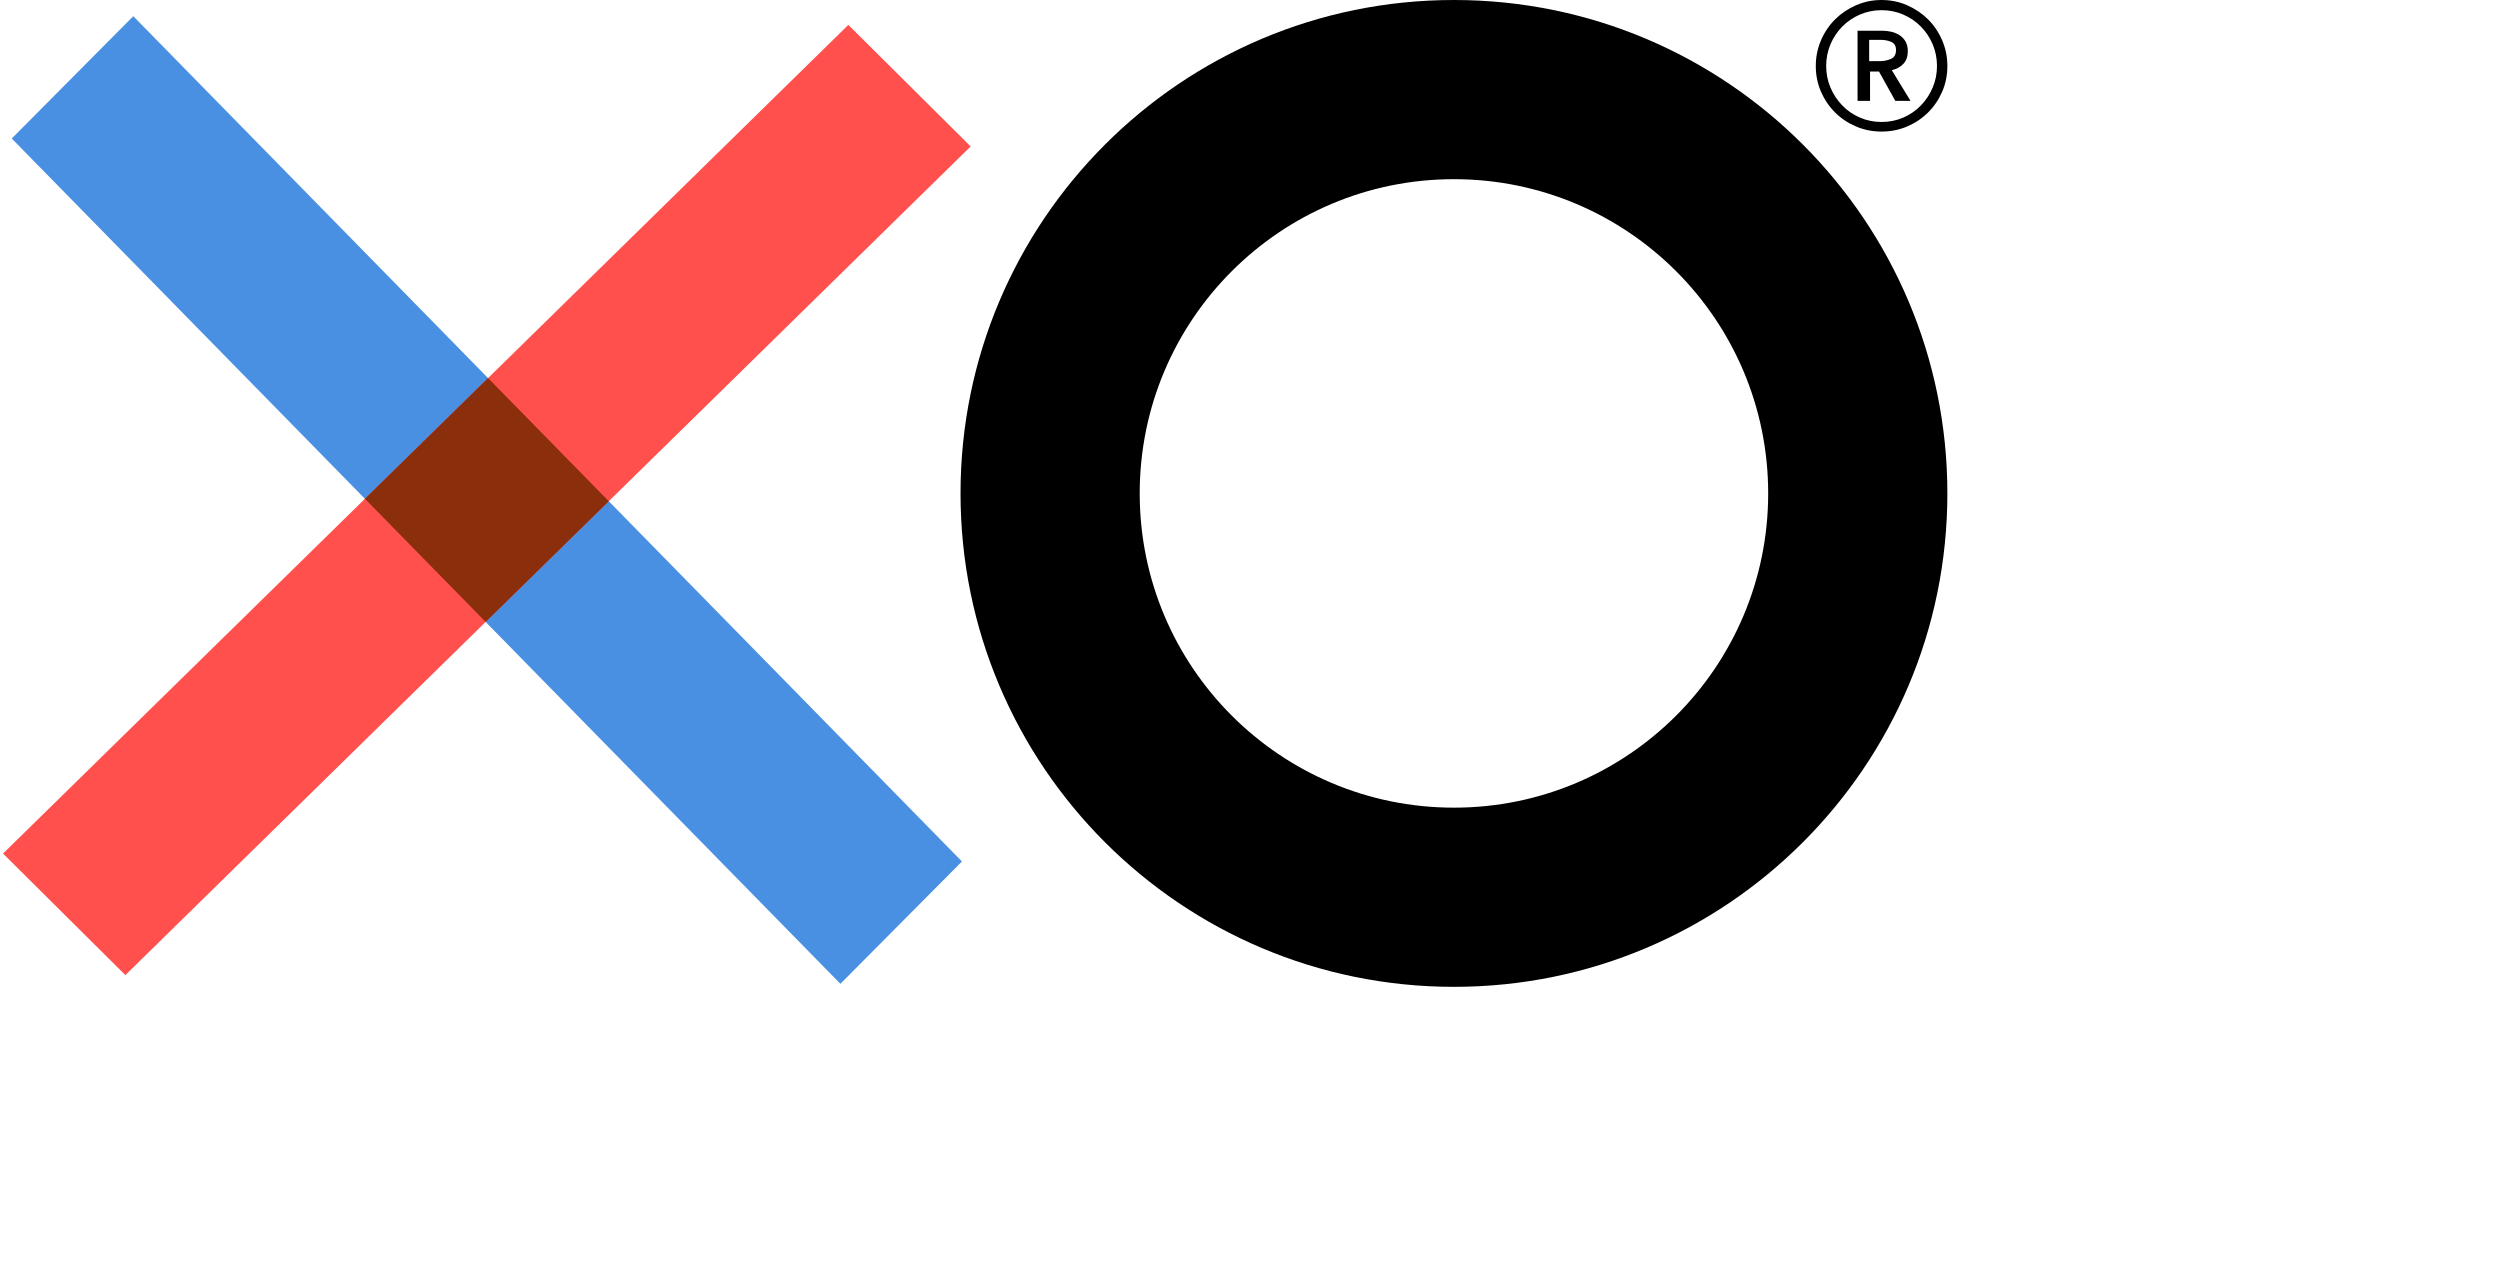 <?xml version="1.0" encoding="UTF-8"?>
<svg width="190px" height="97px" viewBox="0 0 190 97" version="1.1" xmlns="http://www.w3.org/2000/svg" xmlns:xlink="http://www.w3.org/1999/xlink">
    <!-- Generator: Sketch 41 (35326) - http://www.bohemiancoding.com/sketch -->
    <title>xo element dark</title>
    <desc>Created with Sketch.</desc>
    <defs></defs>
    <g id="Page-1" stroke="none" stroke-width="1" fill="none" fill-rule="evenodd">
        <g id="xo-element-dark">
            <path d="M73,37.5 C73,16.789 89.789,0 110.5,0 C131.211,0 148,16.789 148,37.5 C148,58.211 131.211,75 110.5,75 C89.789,75 73,58.211 73,37.5 Z M134.382,37.5 C134.382,24.311 123.689,13.618 110.5,13.618 C97.311,13.618 86.618,24.311 86.618,37.5 C86.618,50.689 97.311,61.382 110.5,61.382 C123.689,61.382 134.382,50.689 134.382,37.5 Z" id="Combined-Shape" fill="#000000"></path>
            <g id="x-element" transform="translate(0, 1)">
                <polygon id="Rectangle-2-2-Copy" fill="#4A90E2" transform="translate(37, 37) rotate(45) translate(-37, -37) " points="81.959 30.894 -8 30 -7.959 43.106 82 44"></polygon>
                <polygon id="Rectangle-2-2" fill="#FF504D" transform="translate(37, 37) rotate(-45) translate(-37, -37) " points="81.959 30.894 -8 30 -7.959 43.106 82 44"></polygon>
                <path d="M46.266,37.092 L37.092,27.734 L27.734,36.908 L36.908,46.266 L46.266,37.092 Z" id="Combined-Shape" fill="#8A2E0B"></path>
            </g>
            <path d="M138,5.022 C138,4.329 138.132,3.676 138.395,3.064 C138.658,2.452 139.016,1.921 139.469,1.471 C139.923,1.021 140.452,0.664 141.059,0.398 C141.666,0.133 142.313,0 143,0 C143.687,0 144.334,0.133 144.941,0.398 C145.548,0.664 146.077,1.021 146.531,1.471 C146.984,1.921 147.342,2.452 147.605,3.064 C147.868,3.676 148,4.329 148,5.022 C148,5.715 147.868,6.364 147.605,6.969 C147.342,7.574 146.984,8.101 146.531,8.551 C146.077,9.001 145.548,9.355 144.941,9.613 C144.334,9.871 143.687,10 143,10 C142.313,10 141.666,9.871 141.059,9.613 C140.452,9.355 139.923,9.001 139.469,8.551 C139.016,8.101 138.658,7.574 138.395,6.969 C138.132,6.364 138,5.715 138,5.022 L138,5.022 Z M138.789,5.022 C138.789,5.597 138.899,6.143 139.118,6.659 C139.338,7.176 139.637,7.629 140.018,8.02 C140.398,8.411 140.844,8.717 141.355,8.938 C141.867,9.159 142.415,9.27 143,9.27 C143.585,9.27 144.133,9.159 144.645,8.938 C145.156,8.717 145.602,8.411 145.982,8.02 C146.363,7.629 146.662,7.176 146.882,6.659 C147.101,6.143 147.211,5.597 147.211,5.022 C147.211,4.432 147.101,3.879 146.882,3.363 C146.662,2.847 146.363,2.397 145.982,2.013 C145.602,1.63 145.156,1.327 144.645,1.106 C144.133,0.885 143.585,0.774 143,0.774 C142.415,0.774 141.867,0.885 141.355,1.106 C140.844,1.327 140.398,1.63 140.018,2.013 C139.637,2.397 139.338,2.847 139.118,3.363 C138.899,3.879 138.789,4.432 138.789,5.022 L138.789,5.022 Z M141.174,2.334 L143.032,2.334 C143.279,2.334 143.52,2.362 143.754,2.417 C143.988,2.473 144.198,2.563 144.384,2.688 C144.57,2.813 144.718,2.973 144.828,3.167 C144.938,3.362 144.993,3.605 144.993,3.896 C144.993,4.285 144.883,4.601 144.663,4.844 C144.442,5.087 144.146,5.25 143.775,5.333 L145.199,7.666 L144.043,7.666 L142.804,5.437 L142.123,5.437 L142.123,7.666 L141.174,7.666 L141.174,2.334 Z M142.868,4.646 C143.161,4.646 143.439,4.591 143.702,4.48 C143.965,4.369 144.096,4.145 144.096,3.805 C144.096,3.496 143.976,3.289 143.735,3.186 C143.493,3.083 143.241,3.031 142.978,3.031 L142.057,3.031 L142.057,4.646 L142.868,4.646 Z" id="®" fill="#000000"></path>
        </g>
    </g>
</svg>
